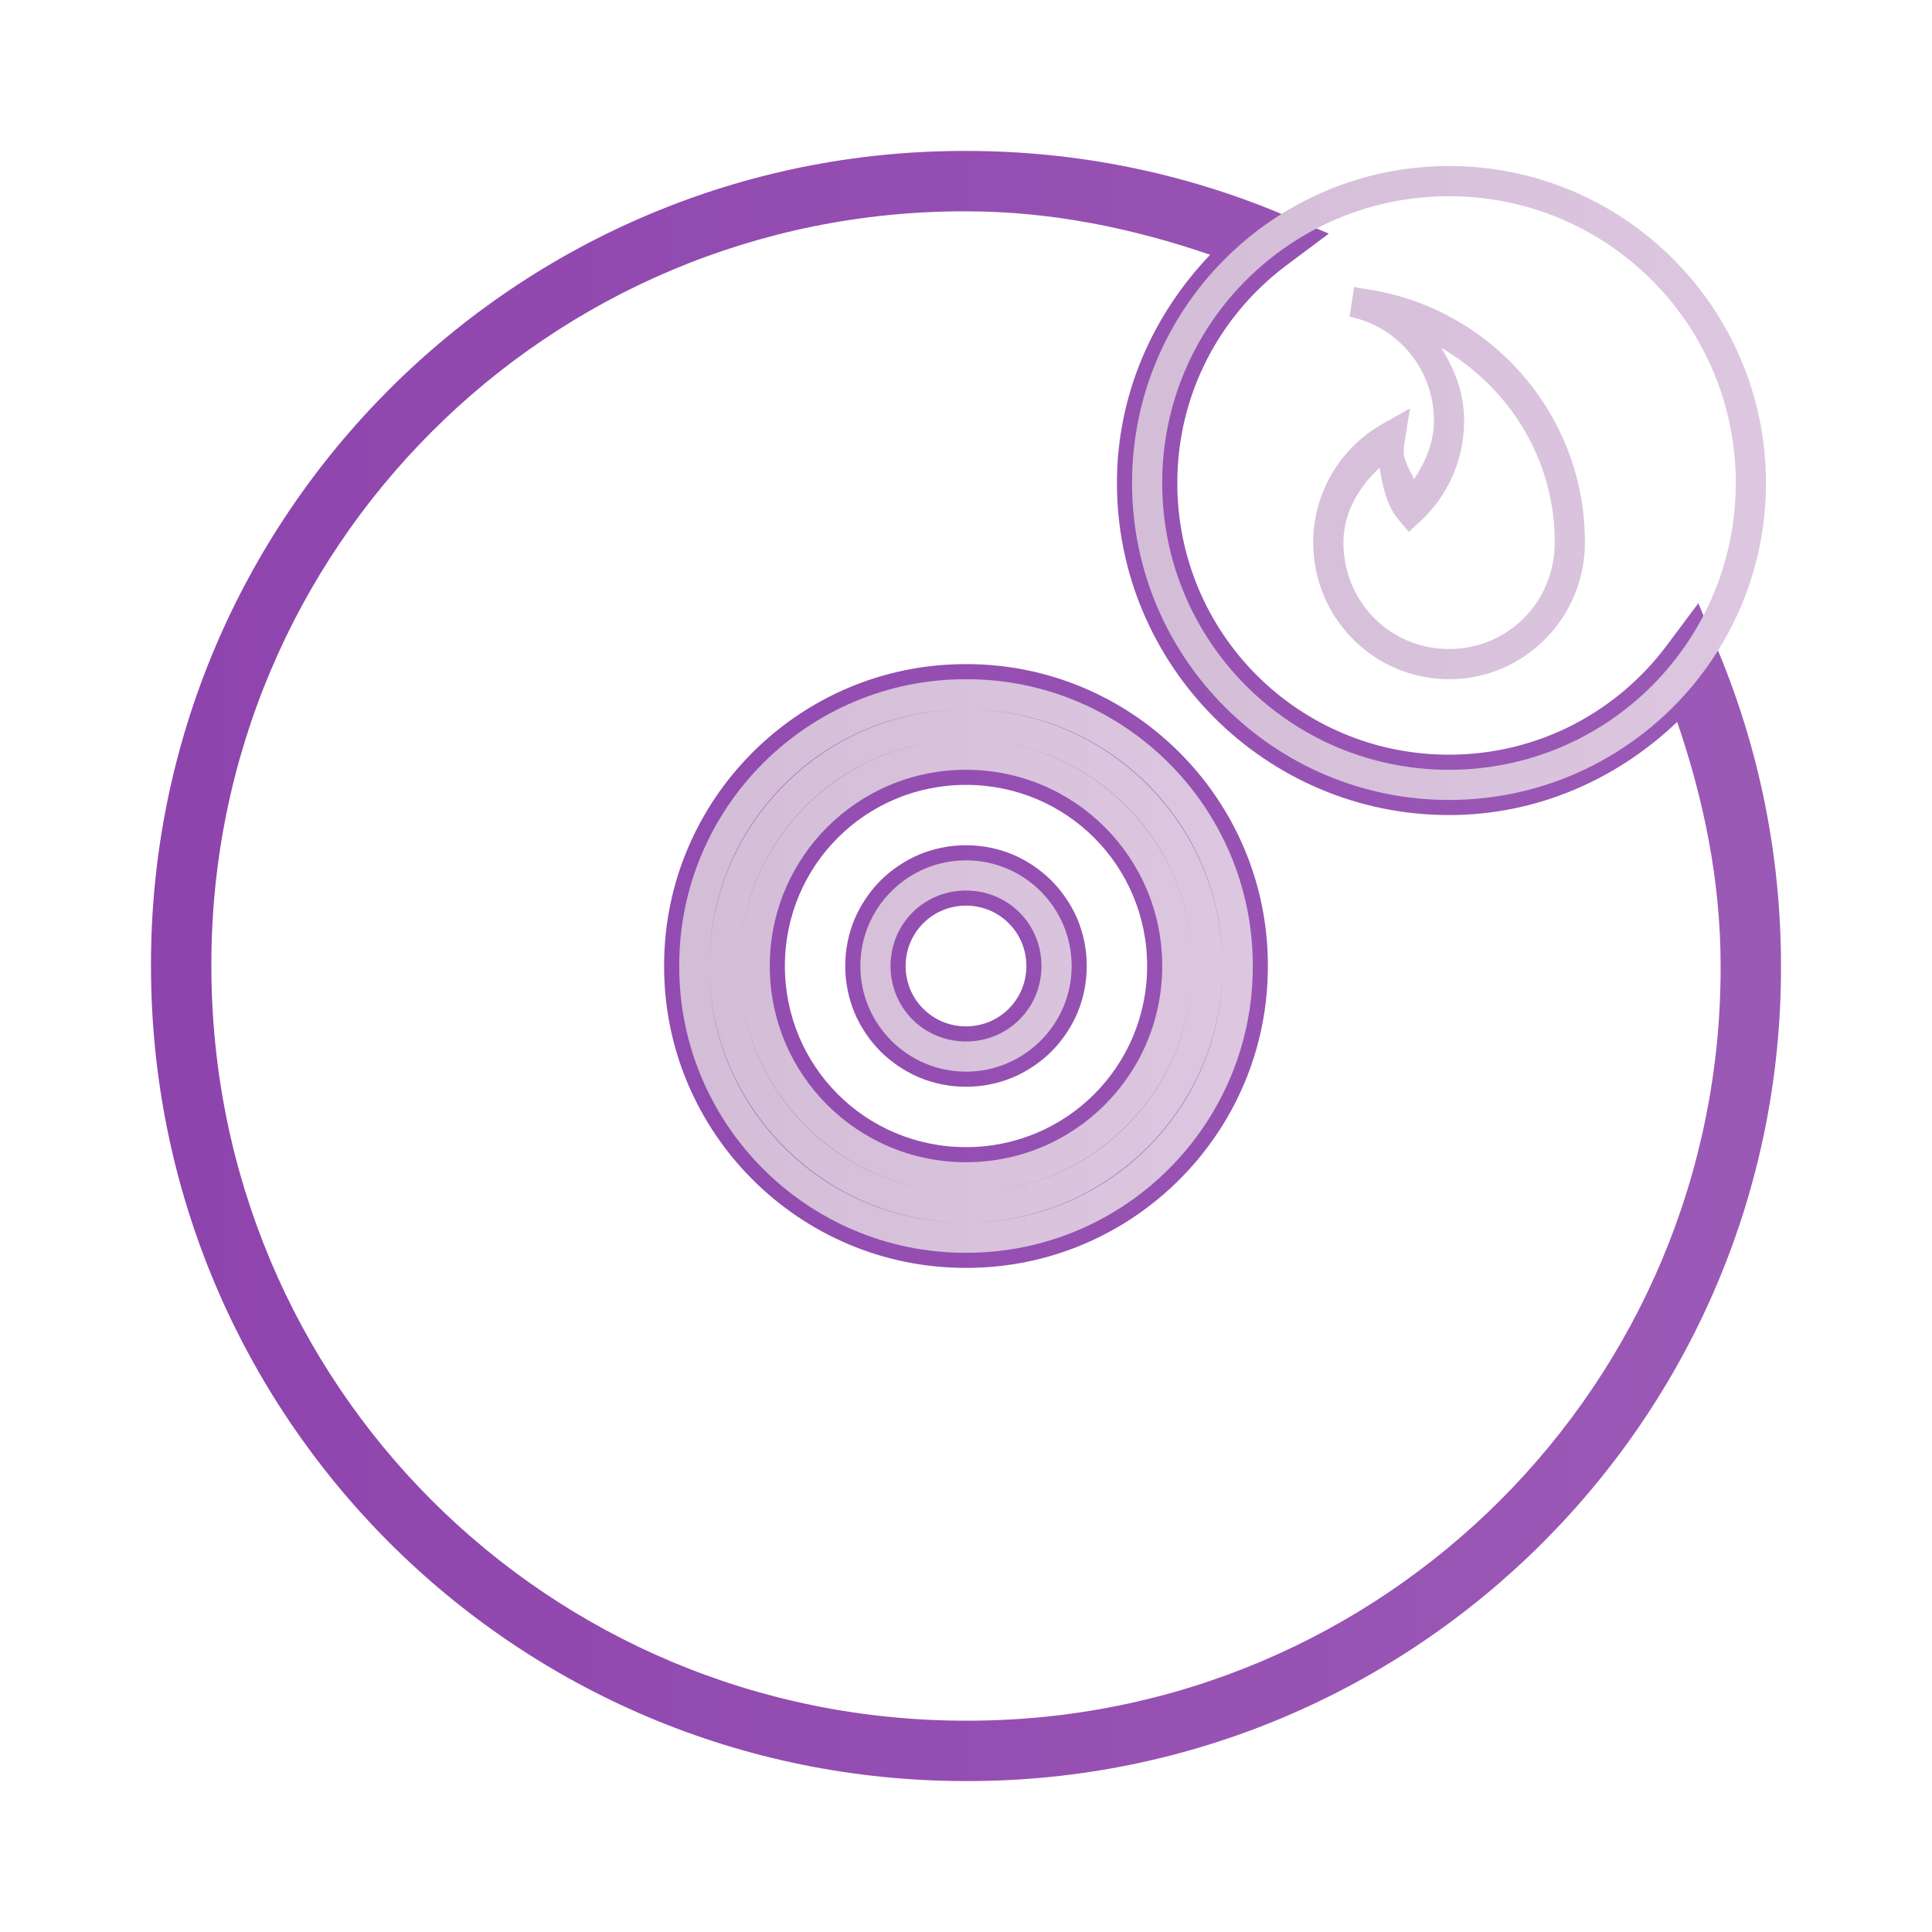 <?xml version="1.0" encoding="UTF-8" standalone="no"?>
<svg
   width="64"
   height="64"
   version="1.1"
   id="svg31"
   sodipodi:docname="media-write-dvd.svg"
   inkscape:version="1.1.2 (0a00cf5339, 2022-02-04)"
   xmlns:inkscape="http://www.inkscape.org/namespaces/inkscape"
   xmlns:sodipodi="http://sodipodi.sourceforge.net/DTD/sodipodi-0.dtd"
   xmlns:xlink="http://www.w3.org/1999/xlink"
   xmlns="http://www.w3.org/2000/svg"
   xmlns:svg="http://www.w3.org/2000/svg">
  <sodipodi:namedview
     id="namedview33"
     pagecolor="#ffffff"
     bordercolor="#666666"
     borderopacity="1.0"
     inkscape:pageshadow="2"
     inkscape:pageopacity="0.0"
     inkscape:pagecheckerboard="0"
     showgrid="false"
     inkscape:zoom="10.21875"
     inkscape:cx="31.95107"
     inkscape:cy="32"
     inkscape:window-width="1600"
     inkscape:window-height="836"
     inkscape:window-x="0"
     inkscape:window-y="0"
     inkscape:window-maximized="1"
     inkscape:current-layer="svg31" />
  <defs
     id="defs17">
    <linearGradient
       id="B"
       y1="58"
       y2="6"
       x2="-592.821"
       x1="-592.821"
       gradientUnits="userSpaceOnUse">
      <stop
         stop-color="#8e44ad"
         id="stop7" />
      <stop
         offset="1"
         stop-color="#9b59b6"
         id="stop9" />
    </linearGradient>
    <linearGradient
       id="C"
       y1="41"
       y2="23"
       x2="-184.303"
       x1="-184.303"
       gradientUnits="userSpaceOnUse">
      <stop
         stop-color="#d3bdd7"
         id="stop12" />
      <stop
         offset="1"
         stop-color="#dcc6e0"
         id="stop14" />
    </linearGradient>
    <linearGradient
       inkscape:collect="always"
       xlink:href="#C"
       id="linearGradient1025"
       x1="38"
       y1="16"
       x2="58"
       y2="16"
       gradientUnits="userSpaceOnUse" />
    <linearGradient
       inkscape:collect="always"
       xlink:href="#C"
       id="linearGradient1055"
       x1="23"
       y1="32"
       x2="41"
       y2="32"
       gradientUnits="userSpaceOnUse" />
    <linearGradient
       inkscape:collect="always"
       xlink:href="#B"
       id="linearGradient1085"
       x1="6.002"
       y1="32"
       x2="57.998"
       y2="32"
       gradientUnits="userSpaceOnUse" />
  </defs>
  <path
     style="color:#000000;fill:url(#linearGradient1085);-inkscape-stroke:none"
     d="M 32,5 C 17.087,4.969 4.969,17.089 5.002,32.002 5.003,46.942 17.061,59 32,59 c 14.912,0.031 27.03,-12.088 26.998,-27 0,-3.686 -0.736,-7.198 -2.064,-10.396 l -0.674,-1.621 -1.051,1.404 C 53.567,23.58 50.956,25 48,25 c -4.983,0 -9,-4.017 -9,-9 0,-2.957 1.421,-5.569 3.615,-7.211 L 44.02,7.738 42.398,7.064 C 39.2,5.735 35.688,5 32.002,5 Z m -0.002,2 H 32 c 2.852,0 5.542,0.569 8.088,1.439 C 38.2,10.416 37,13.057 37,16 c 0,6.063 4.937,11 11,11 2.942,0 5.583,-1.199 7.559,-3.086 0.87,2.546 1.439,5.234 1.439,8.086 v 0.002 C 57.029,45.832 45.832,57.03 32.002,57 H 32 C 18.134,57 7.002,45.867 7.002,32 v -0.002 C 6.971,18.168 18.168,6.97 31.998,7 Z m 0,15 C 26.484,21.99 21.99,26.484 22,31.998 V 32 c 1e-6,6.65e-4 -1e-6,0.001 0,0.002 C 21.99,37.517 26.486,42.012 32.002,42 37.516,42.01 42.01,37.516 42,32.002 V 32 c -10e-7,-6.65e-4 10e-7,-0.001 0,-0.002 C 42.01,26.484 37.516,21.99 32.002,22 Z M 32,26 c 3.326,0 6,2.674 6,6 0,3.326 -2.674,6 -6,6 -3.326,0 -6,-2.674 -6,-6 0,-3.326 2.674,-6 6,-6 z m 0,2 c -0.274,0 -0.544,0.027 -0.805,0.08 -0.259,0.053 -0.512,0.13 -0.754,0.232 -0.244,0.103 -0.47,0.23 -0.68,0.371 -0.212,0.143 -0.411,0.305 -0.592,0.486 -0.181,0.181 -0.343,0.38 -0.486,0.592 -0.141,0.21 -0.268,0.436 -0.371,0.68 -0.102,0.242 -0.18,0.495 -0.232,0.754 C 28.027,31.456 28,31.726 28,32 c 0,0.274 0.027,0.544 0.08,0.805 0.053,0.259 0.13,0.512 0.232,0.754 0.103,0.244 0.23,0.47 0.371,0.68 0.143,0.212 0.305,0.411 0.486,0.592 0.181,0.181 0.38,0.343 0.592,0.486 0.21,0.141 0.436,0.268 0.68,0.371 0.242,0.102 0.495,0.18 0.754,0.232 C 31.456,35.973 31.726,36 32,36 c 0.274,0 0.544,-0.027 0.805,-0.08 0.259,-0.053 0.512,-0.13 0.754,-0.232 0.244,-0.103 0.47,-0.23 0.68,-0.371 0.212,-0.143 0.411,-0.305 0.592,-0.486 0.181,-0.181 0.343,-0.38 0.486,-0.592 0.141,-0.21 0.268,-0.436 0.371,-0.68 0.102,-0.242 0.18,-0.495 0.232,-0.754 C 35.973,32.544 36,32.274 36,32 36,31.726 35.973,31.456 35.92,31.195 35.867,30.936 35.79,30.683 35.688,30.441 35.585,30.198 35.458,29.971 35.316,29.762 35.173,29.55 35.011,29.351 34.83,29.17 34.649,28.989 34.45,28.827 34.238,28.684 34.029,28.542 33.802,28.415 33.559,28.312 33.317,28.21 33.064,28.133 32.805,28.08 32.544,28.027 32.274,28 32,28 Z m 0,2 c 0.141,0 0.276,0.015 0.406,0.041 0.132,0.027 0.258,0.066 0.375,0.115 0.115,0.049 0.23,0.11 0.34,0.184 0.107,0.072 0.205,0.154 0.295,0.244 0.09,0.09 0.172,0.188 0.244,0.295 0.074,0.109 0.135,0.224 0.184,0.34 0.049,0.117 0.088,0.243 0.115,0.375 C 33.985,31.724 34,31.859 34,32 c 0,0.141 -0.015,0.276 -0.041,0.406 -0.027,0.132 -0.066,0.258 -0.115,0.375 -0.049,0.115 -0.11,0.23 -0.184,0.34 -0.072,0.107 -0.154,0.205 -0.244,0.295 -0.09,0.09 -0.188,0.172 -0.295,0.244 -0.109,0.074 -0.224,0.135 -0.34,0.184 -0.117,0.049 -0.243,0.088 -0.375,0.115 C 32.276,33.985 32.141,34 32,34 c -0.141,0 -0.276,-0.015 -0.406,-0.041 -0.132,-0.027 -0.258,-0.066 -0.375,-0.115 -0.115,-0.049 -0.23,-0.11 -0.34,-0.184 -0.107,-0.072 -0.205,-0.154 -0.295,-0.244 -0.09,-0.09 -0.172,-0.188 -0.244,-0.295 -0.074,-0.109 -0.135,-0.224 -0.184,-0.34 -0.049,-0.117 -0.088,-0.243 -0.115,-0.375 C 30.015,32.276 30,32.141 30,32 c 0,-0.141 0.015,-0.276 0.041,-0.406 0.027,-0.132 0.066,-0.258 0.115,-0.375 0.049,-0.115 0.11,-0.23 0.184,-0.34 0.072,-0.107 0.154,-0.205 0.244,-0.295 0.09,-0.09 0.188,-0.172 0.295,-0.244 0.109,-0.074 0.224,-0.135 0.34,-0.184 0.117,-0.049 0.243,-0.088 0.375,-0.115 C 31.724,30.015 31.859,30 32,30 Z"
     id="path19" />
  <path
     style="color:#000000;fill:url(#linearGradient1055);-inkscape-stroke:none"
     d="m 31.998,22.5 c -5.243,-0.009 -9.508,4.255 -9.498,9.498 -1e-6,6.65e-4 1e-6,0.001 0,0.002 1e-6,6.65e-4 -1e-6,0.001 0,0.002 -0.009,5.244 4.257,9.51 9.502,9.498 5.244,0.009 9.51,-4.257 9.498,-9.502 0.009,-5.243 -4.255,-9.508 -9.498,-9.498 z m 0,1 C 27.311,23.501 23.501,27.311 23.5,31.998 23.49,27.294 27.294,23.49 31.998,23.5 Z m 0.004,0 C 36.706,23.49 40.51,27.294 40.5,31.998 40.499,27.311 36.689,23.501 32.002,23.5 Z M 32,24.5 c 4.148,0 7.5,3.352 7.5,7.5 0,4.148 -3.352,7.5 -7.5,7.5 -4.148,0 -7.5,-3.352 -7.5,-7.5 0,-4.148 3.352,-7.5 7.5,-7.5 z m 0,0 c -4.136,0 -7.5,3.364 -7.5,7.5 0,4.136 3.364,7.5 7.5,7.5 4.136,0 7.5,-3.364 7.5,-7.5 0,-4.136 -3.364,-7.5 -7.5,-7.5 z m 0,1 c 3.596,0 6.5,2.904 6.5,6.5 0,3.596 -2.904,6.5 -6.5,6.5 -3.596,0 -6.5,-2.904 -6.5,-6.5 0,-3.596 2.904,-6.5 6.5,-6.5 z m 0,3 c -1.93,0 -3.5,1.57 -3.5,3.5 0,1.93 1.57,3.5 3.5,3.5 1.93,0 3.5,-1.57 3.5,-3.5 0,-1.93 -1.57,-3.5 -3.5,-3.5 z m 0,1 c 1.394,0 2.5,1.106 2.5,2.5 0,1.394 -1.106,2.5 -2.5,2.5 -1.394,0 -2.5,-1.106 -2.5,-2.5 0,-1.394 1.106,-2.5 2.5,-2.5 z m -8.5,2.502 c 0.001,4.687 3.811,8.497 8.498,8.498 C 27.294,40.51 23.49,36.706 23.5,32.002 Z m 17,0 C 40.51,36.706 36.706,40.51 32.002,40.5 36.689,40.499 40.499,36.689 40.5,32.002 Z"
     id="path23" />
  <path
     style="color:#000000;fill:url(#linearGradient1025);-inkscape-stroke:none"
     d="m 48,5.5 c -5.793,0 -10.5,4.707 -10.5,10.5 0,5.793 4.707,10.5 10.5,10.5 5.793,0 10.5,-4.707 10.5,-10.5 C 58.5,10.207 53.793,5.5 48,5.5 Z m 0,1 c 5.253,0 9.5,4.247 9.5,9.5 0,5.253 -4.247,9.5 -9.5,9.5 -5.253,0 -9.5,-4.247 -9.5,-9.5 0,-5.253 4.247,-9.5 9.5,-9.5 z m -3.143,3.002 -0.15,0.988 c 1.637,0.341 2.801,1.781 2.793,3.453 v 0.002 c 5.03e-4,0.707 -0.273,1.351 -0.66,1.928 -0.13,-0.307 -0.339,-0.584 -0.34,-0.922 0,-0.113 0.02,-0.242 0.045,-0.4 l 0.162,-1.02 -0.9,0.506 c -1.423,0.798 -2.306,2.304 -2.305,3.936 0,2.498 2.013,4.527 4.5,4.527 2.486,0 4.499,-2.028 4.5,-4.525 v -0.002 c 0.013,-4.32 -3.241,-7.937 -7.518,-8.434 -0.027,-0.006 -0.047,-0.024 -0.074,-0.029 l -0.002,0.008 c -0.018,-0.002 -0.033,-0.014 -0.051,-0.016 z m 2.879,2.016 c 2.251,1.306 3.774,3.695 3.766,6.453 v 0.002 c 0,1.966 -1.553,3.527 -3.5,3.527 -1.947,0 -3.5,-1.562 -3.5,-3.527 -5.64e-4,-0.983 0.499,-1.825 1.197,-2.48 0.106,0.616 0.226,1.245 0.635,1.727 l 0.338,0.398 0.383,-0.355 c 0.922,-0.855 1.446,-2.057 1.445,-3.314 v -0.002 c 0.004,-0.897 -0.304,-1.714 -0.764,-2.428 z"
     id="path27" />
</svg>
